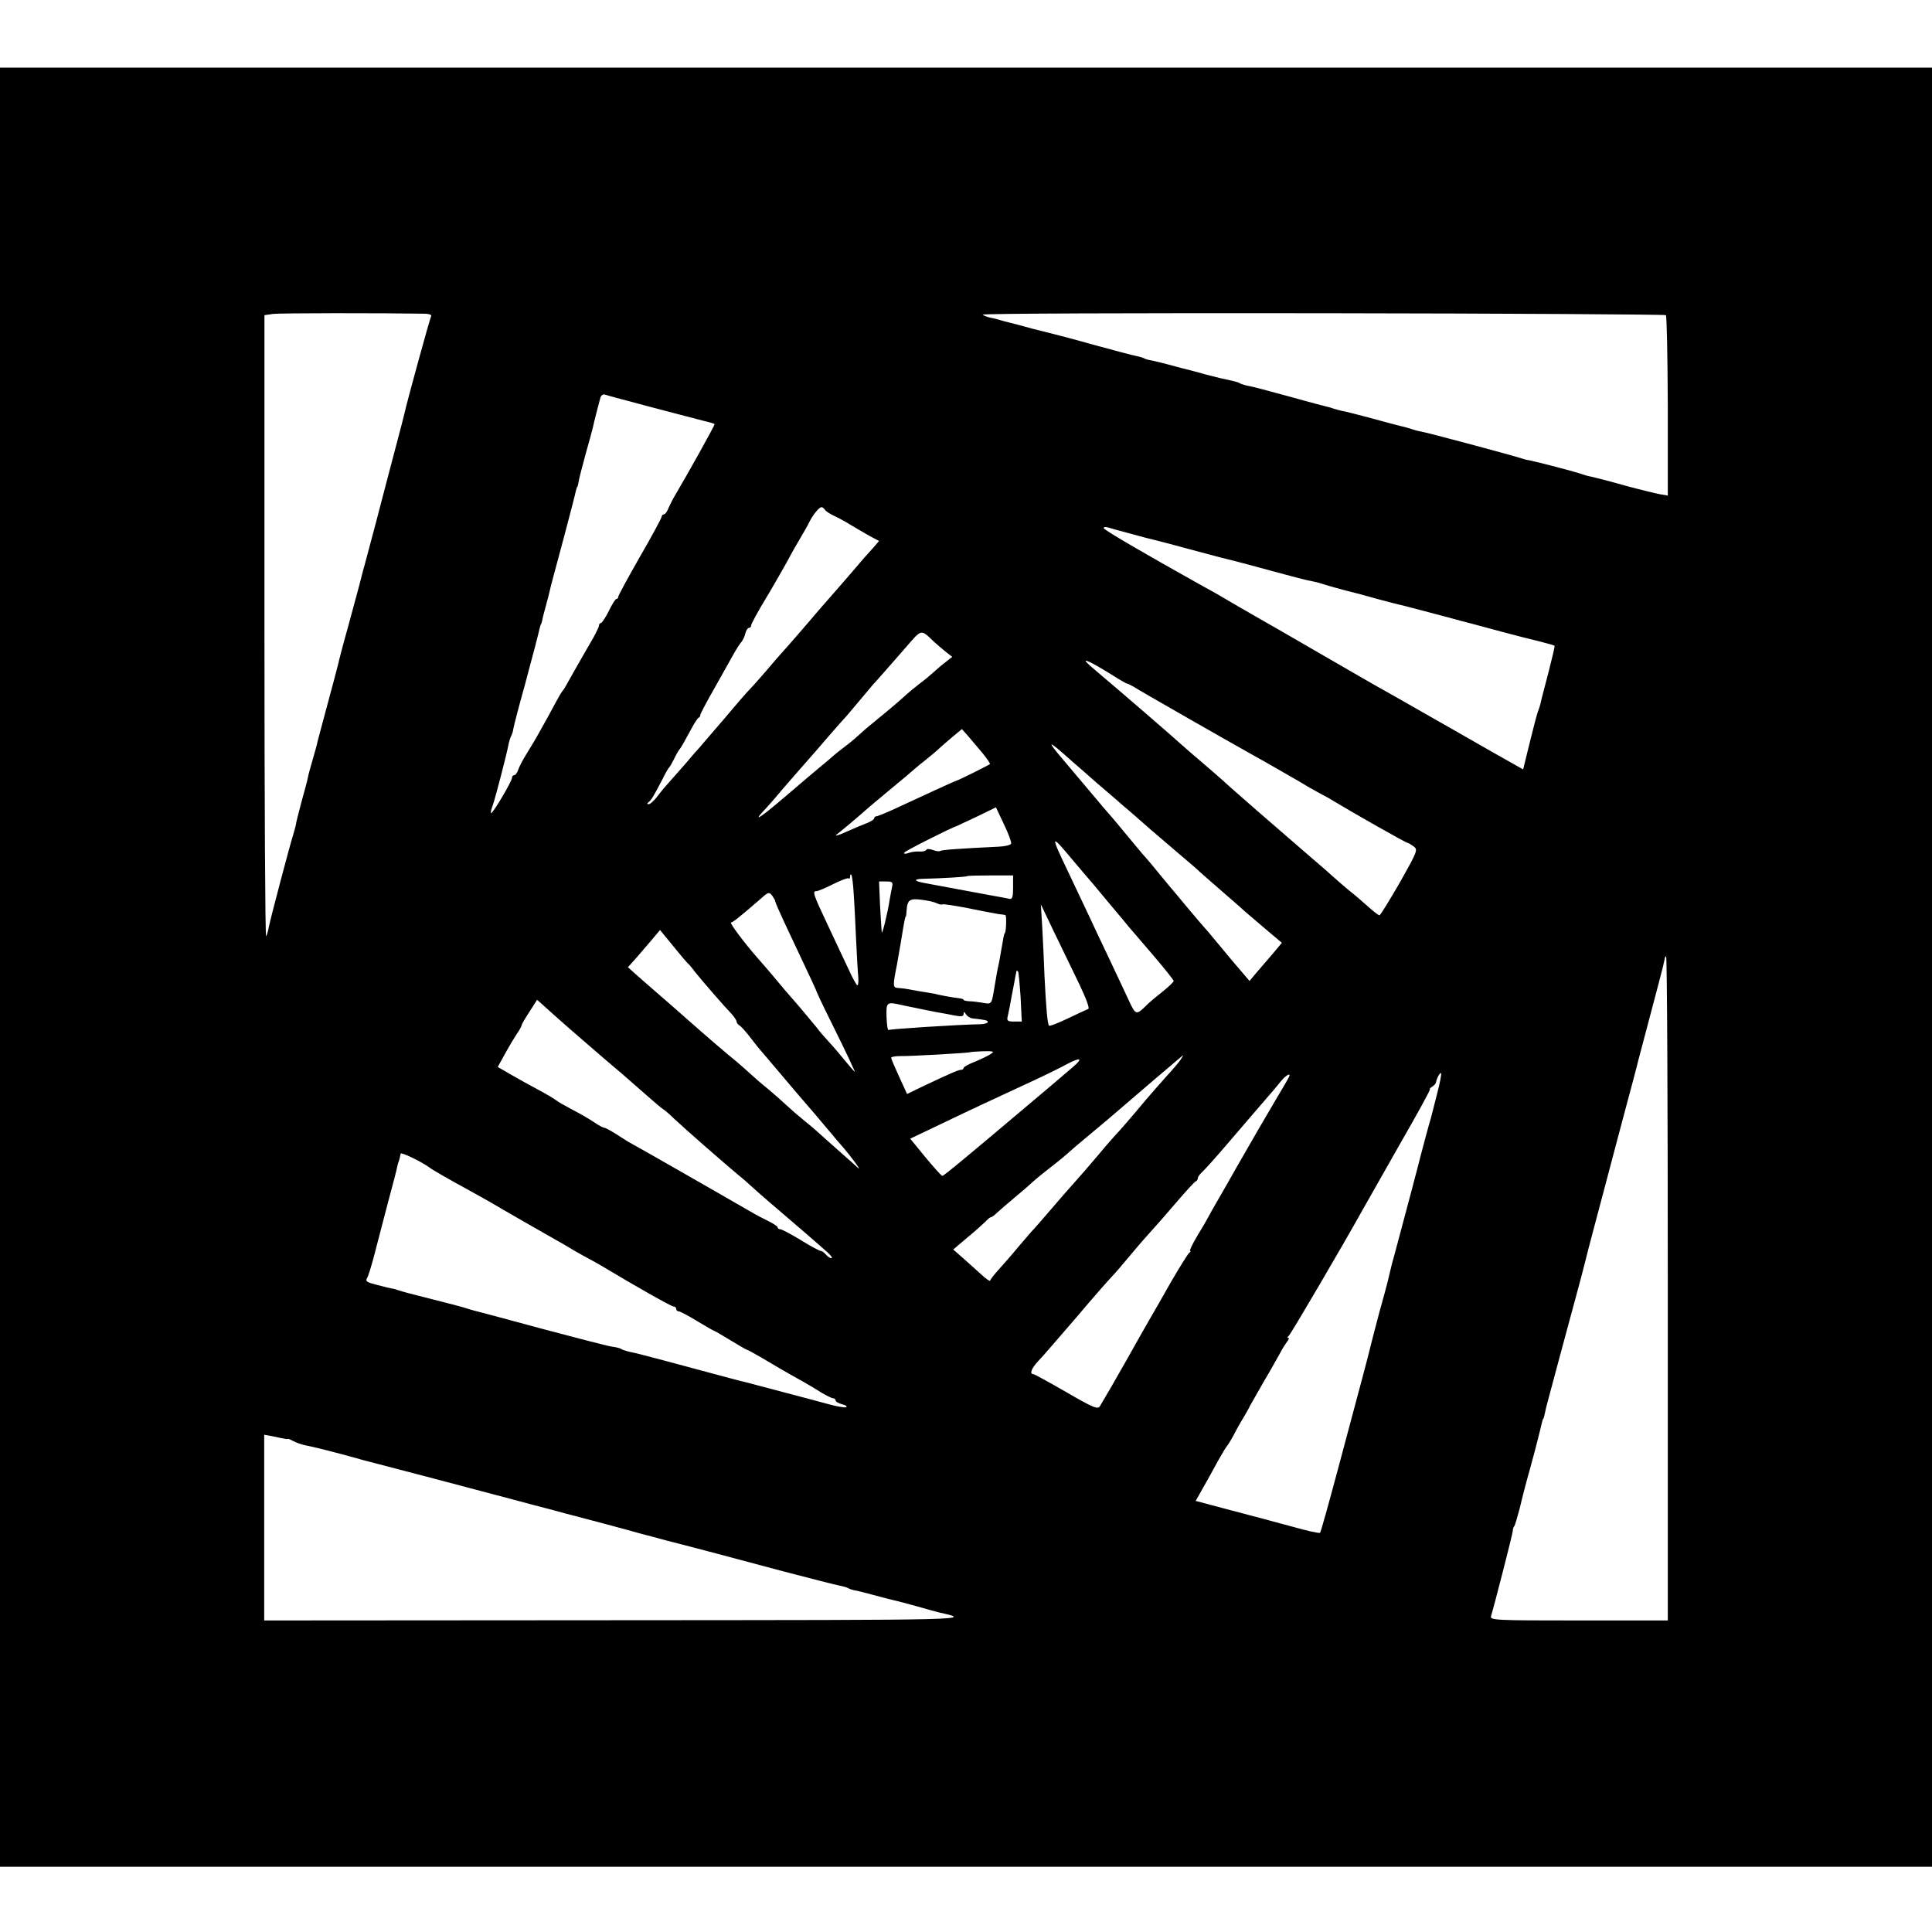 <?xml version="1.0" standalone="no"?>
<!DOCTYPE svg PUBLIC "-//W3C//DTD SVG 20010904//EN"
 "http://www.w3.org/TR/2001/REC-SVG-20010904/DTD/svg10.dtd">
<svg version="1.0" xmlns="http://www.w3.org/2000/svg"
 width="800pt" height="800pt" viewBox="0 0 800 800"
 preserveAspectRatio="xMidYMid meet">
<g transform="translate(0,800) scale(0.1,-0.1)"
fill="#000000" stroke="none">
<path d="M0 3995 l0 -3725 4000 0 4000 0 0 3725 0 3725 -4000 0 -4000 0 0
-3725z m1761 2706 c18 -1 28 -5 24 -11 -5 -9 -99 -350 -110 -401 -2 -8 -17
-69 -35 -135 -17 -65 -54 -204 -81 -309 -28 -104 -52 -197 -55 -205 -2 -8 -10
-40 -18 -70 -8 -30 -29 -107 -46 -170 -18 -63 -33 -122 -35 -130 -3 -16 -32
-124 -66 -250 -11 -41 -22 -82 -24 -90 -1 -8 -10 -40 -19 -71 -9 -31 -19 -66
-21 -78 -2 -12 -14 -56 -26 -99 -11 -42 -22 -84 -23 -92 -1 -8 -7 -31 -13 -50
-14 -44 -94 -347 -100 -379 -2 -14 -7 -30 -11 -38 -4 -7 -7 569 -7 1280 l0
1292 35 5 c27 4 457 4 631 1z m5137 -6 c4 -4 7 -173 8 -377 l0 -370 -30 5
c-17 3 -83 19 -146 36 -63 18 -126 34 -140 37 -14 2 -36 9 -50 14 -23 8 -169
46 -207 54 -10 1 -25 5 -33 8 -28 10 -397 109 -420 112 -8 1 -25 6 -37 10 -12
4 -30 9 -40 11 -10 2 -61 16 -113 30 -52 14 -106 28 -120 31 -14 2 -34 8 -45
11 -11 4 -24 8 -30 9 -5 1 -71 18 -145 39 -133 36 -150 41 -190 49 -11 3 -24
7 -28 10 -5 3 -22 8 -38 11 -16 3 -63 14 -104 25 -41 12 -82 22 -90 24 -8 2
-35 9 -60 16 -25 7 -56 14 -69 17 -14 2 -28 6 -33 9 -5 3 -19 7 -33 10 -13 2
-91 23 -172 45 -81 23 -155 42 -163 44 -8 2 -51 13 -95 24 -44 12 -88 24 -98
26 -10 2 -27 7 -37 10 -10 3 -29 8 -41 10 -12 3 -26 8 -30 12 -5 5 629 7 1407
6 779 -1 1419 -5 1422 -8z m-4201 -381 c98 -26 196 -51 218 -57 22 -5 42 -11
44 -13 3 -2 -115 -213 -166 -299 -7 -11 -17 -32 -24 -47 -6 -16 -15 -28 -20
-28 -5 0 -9 -4 -9 -9 0 -5 -40 -80 -90 -166 -49 -86 -90 -161 -90 -166 0 -5
-3 -9 -7 -9 -5 0 -19 -23 -32 -50 -14 -28 -29 -50 -33 -50 -4 0 -8 -5 -8 -11
0 -6 -17 -41 -39 -77 -21 -37 -48 -83 -59 -103 -42 -75 -47 -84 -52 -89 -3 -3
-15 -23 -27 -45 -21 -40 -46 -85 -82 -149 -11 -19 -31 -52 -44 -73 -13 -21
-27 -48 -31 -60 -4 -13 -12 -23 -17 -23 -5 0 -9 -5 -9 -11 0 -14 -81 -151 -87
-146 -2 2 1 16 7 31 10 28 58 211 66 255 3 14 8 29 11 34 3 6 8 20 9 31 2 12
22 89 45 171 39 145 57 214 64 245 2 8 4 15 5 15 1 0 3 7 5 15 1 8 8 35 15 60
7 25 14 53 16 62 5 22 4 19 59 223 25 94 47 179 49 190 3 11 5 20 7 20 1 0 3
9 5 20 1 11 15 63 29 115 15 52 28 102 30 110 3 16 23 94 31 123 3 10 12 16
19 13 8 -3 94 -26 192 -52z m719 -425 c3 -6 21 -17 38 -25 17 -8 49 -25 71
-39 22 -13 57 -34 77 -45 l38 -20 -24 -28 c-14 -15 -33 -37 -43 -48 -54 -64
-114 -132 -134 -155 -13 -15 -35 -40 -49 -56 -42 -50 -134 -156 -150 -173 -8
-9 -40 -45 -70 -81 -30 -35 -60 -68 -66 -74 -6 -5 -53 -59 -104 -120 -52 -60
-99 -115 -104 -121 -6 -6 -30 -33 -53 -61 -24 -27 -54 -62 -67 -76 -14 -15
-37 -42 -52 -62 -14 -19 -31 -35 -38 -35 -7 0 -7 3 -1 8 11 7 23 28 58 95 11
23 23 44 26 47 4 3 13 19 21 35 8 17 19 37 26 45 6 8 24 40 40 70 16 30 32 57
37 58 4 2 7 7 7 12 0 4 25 52 56 106 31 55 66 117 78 139 12 22 27 46 33 53 7
7 16 24 19 38 3 13 10 24 15 24 5 0 9 4 9 9 0 7 30 62 60 111 18 29 96 165
103 180 4 8 21 38 37 65 16 28 36 61 42 75 16 31 40 60 50 60 4 0 10 -5 14
-11z m1266 -99 c43 -12 85 -23 95 -25 10 -2 70 -18 133 -35 63 -17 131 -35
150 -40 39 -9 145 -37 265 -70 44 -12 91 -24 105 -26 14 -3 32 -7 40 -10 8 -3
49 -15 90 -26 41 -10 109 -28 150 -40 41 -11 91 -24 110 -28 34 -9 158 -41
230 -61 19 -5 42 -11 50 -13 8 -2 60 -16 115 -31 55 -15 127 -33 160 -41 32
-8 60 -16 62 -18 2 -1 -9 -47 -23 -102 -14 -54 -28 -108 -31 -119 -5 -25 -9
-36 -16 -55 -3 -8 -18 -65 -33 -126 l-27 -110 -124 70 c-163 93 -190 109 -240
137 -23 13 -97 55 -165 94 -68 38 -131 74 -141 80 -9 5 -99 57 -199 115 -100
58 -197 114 -217 125 -20 11 -67 39 -106 61 -38 23 -97 57 -131 75 -256 143
-413 235 -414 242 0 5 8 6 18 3 9 -3 52 -15 94 -26z m-816 -446 c12 -11 34
-30 49 -42 l28 -22 -28 -22 c-16 -12 -39 -32 -51 -43 -12 -11 -37 -32 -55 -45
-18 -14 -49 -39 -68 -57 -20 -18 -46 -40 -58 -50 -12 -10 -41 -34 -64 -53 -24
-19 -55 -46 -70 -60 -15 -14 -40 -34 -55 -45 -15 -11 -32 -25 -38 -30 -6 -6
-38 -33 -71 -60 -33 -28 -62 -52 -65 -55 -3 -3 -48 -41 -100 -85 -82 -69 -102
-78 -50 -24 8 9 38 42 65 75 28 32 70 81 95 109 25 28 70 80 100 115 30 35 65
74 77 87 11 13 35 42 53 63 18 21 42 50 53 63 25 27 57 64 141 160 63 73 59
72 112 21z m744 -142 c30 -19 56 -34 58 -33 1 1 12 -5 25 -12 24 -16 415 -239
487 -279 42 -23 71 -40 153 -87 17 -10 55 -31 82 -48 28 -16 57 -32 65 -36 8
-4 30 -16 49 -28 81 -49 293 -169 299 -169 4 0 15 -7 26 -15 18 -14 15 -20
-58 -150 -43 -74 -80 -135 -84 -135 -4 0 -25 16 -47 36 -22 20 -57 50 -79 67
-21 18 -51 43 -66 57 -15 14 -54 48 -86 75 -131 113 -342 296 -369 322 -11 10
-49 43 -84 73 -36 30 -72 62 -81 70 -46 42 -270 235 -339 293 -73 61 -82 72
-41 52 19 -10 60 -34 90 -53z m-542 -320 c19 -23 33 -44 31 -46 -6 -5 -128
-66 -137 -68 -4 -1 -45 -19 -92 -41 -47 -22 -118 -54 -158 -73 -41 -19 -78
-34 -83 -34 -5 0 -9 -4 -9 -8 0 -4 -12 -13 -27 -19 -16 -6 -55 -22 -88 -37
-33 -15 -51 -20 -40 -11 19 14 97 80 119 100 6 6 52 44 101 85 50 41 95 79
101 85 6 5 28 24 49 40 21 17 44 36 52 44 8 7 32 29 55 48 l41 34 25 -28 c13
-15 40 -47 60 -71z m373 -36 c26 -22 72 -63 104 -91 32 -27 70 -60 84 -72 14
-13 31 -27 37 -32 6 -5 49 -42 95 -83 47 -40 109 -93 138 -118 30 -25 61 -52
70 -61 9 -8 52 -46 96 -84 44 -38 85 -74 91 -80 6 -5 43 -37 82 -70 l70 -59
-41 -49 c-23 -27 -54 -62 -68 -79 l-25 -30 -75 88 c-41 49 -83 100 -94 113
-11 13 -27 31 -35 40 -8 9 -35 41 -60 71 -25 30 -47 57 -50 60 -3 3 -25 30
-50 60 -24 30 -60 73 -80 95 -19 23 -53 63 -75 90 -22 27 -44 53 -50 60 -5 6
-33 37 -60 70 -28 33 -89 105 -135 160 -82 96 -75 96 31 1z m-254 -339 c-2 -6
-25 -12 -53 -13 -166 -8 -237 -13 -241 -18 -3 -2 -16 -1 -29 4 -13 5 -26 6
-28 1 -3 -5 -16 -8 -28 -7 -13 1 -33 -1 -46 -6 -14 -5 -21 -4 -17 2 4 7 192
102 220 111 2 1 39 18 81 38 l78 38 33 -70 c19 -39 32 -75 30 -80z m258 -72
c22 -26 45 -53 50 -59 6 -6 44 -51 85 -101 41 -49 85 -101 96 -115 12 -14 58
-68 103 -120 44 -52 81 -98 81 -102 0 -4 -21 -24 -47 -45 -27 -21 -55 -45 -63
-53 -46 -46 -47 -45 -78 22 -16 35 -55 117 -86 183 -32 66 -61 129 -66 140 -5
11 -46 97 -90 190 -84 176 -83 177 15 60z m-910 -136 c3 -41 7 -127 10 -192 3
-65 7 -134 9 -153 1 -19 0 -34 -4 -34 -3 0 -20 30 -37 68 -17 37 -57 120 -87
185 -59 125 -63 137 -45 137 6 0 38 13 69 29 32 16 61 27 64 24 3 -4 6 0 6 7
0 7 2 11 5 8 3 -3 8 -39 10 -79z m660 26 c0 -39 -3 -49 -15 -47 -8 2 -24 5
-35 7 -11 2 -33 6 -50 9 -47 9 -237 44 -269 50 -42 8 -44 16 -5 17 79 2 182 8
184 11 2 2 45 3 97 3 l93 0 0 -50z m-501 3 c-3 -13 -7 -36 -10 -53 -9 -59 -32
-150 -33 -135 -1 8 -4 59 -7 113 l-4 97 29 0 c26 0 29 -3 25 -22z m-484 -60
c0 -4 18 -45 39 -90 114 -242 131 -278 132 -283 0 -2 26 -58 59 -124 33 -66
67 -137 77 -158 9 -21 19 -42 22 -48 4 -9 -9 5 -74 84 -11 13 -29 33 -40 45
-11 12 -31 34 -43 51 -13 16 -45 54 -70 84 -52 59 -72 83 -117 137 -16 19 -43
50 -58 67 -56 64 -118 147 -110 147 7 0 42 28 127 102 27 24 31 25 43 10 7
-10 13 -20 13 -24z m671 -9 c9 -4 18 -6 21 -4 2 3 51 -5 109 -16 57 -12 113
-22 124 -24 11 -1 24 -3 28 -4 6 -1 3 -76 -3 -76 -2 0 -6 -21 -14 -69 -4 -21
-8 -48 -11 -60 -5 -21 -10 -50 -21 -116 -8 -48 -10 -49 -47 -42 -17 3 -42 6
-54 6 -13 1 -23 3 -23 6 0 3 -10 6 -22 7 -19 2 -77 12 -98 18 -3 1 -30 5 -60
10 -30 5 -58 10 -62 11 -5 1 -18 2 -29 3 -22 1 -23 7 -5 96 2 11 9 52 16 92
15 93 18 108 21 108 1 0 2 11 3 25 3 44 13 51 64 44 26 -3 54 -10 63 -15z
m588 -334 c29 -61 44 -101 37 -103 -6 -2 -44 -20 -84 -39 -40 -19 -75 -33 -78
-30 -7 6 -13 83 -19 207 -2 52 -6 140 -9 195 l-6 100 55 -115 c31 -63 77 -160
104 -215z m-1620 85 c4 -3 16 -17 26 -31 25 -32 123 -145 153 -176 12 -13 22
-28 22 -33 0 -5 6 -13 13 -17 7 -4 28 -28 47 -53 19 -25 37 -47 40 -50 3 -3
41 -48 85 -100 44 -52 82 -97 85 -100 6 -6 97 -113 126 -148 10 -13 32 -38 47
-55 30 -35 76 -97 61 -84 -5 5 -38 34 -73 65 -36 32 -77 68 -92 82 -15 14 -44
38 -65 55 -20 16 -51 43 -69 60 -17 16 -51 46 -75 66 -25 20 -56 47 -70 60
-14 13 -41 37 -60 53 -41 33 -133 112 -205 176 -28 25 -82 72 -120 105 -38 33
-82 71 -97 85 l-28 25 36 40 c19 22 49 57 66 77 l31 37 55 -67 c30 -37 57 -69
61 -72z m4057 -1345 l0 -1375 -369 0 c-346 0 -368 1 -363 18 13 42 89 338 90
352 0 8 3 17 6 20 3 3 13 37 23 75 9 39 28 113 43 165 14 52 28 103 30 113 2
9 7 27 10 40 3 12 7 29 9 37 2 8 4 15 5 15 2 0 5 12 13 50 4 17 85 317 144
535 8 30 16 62 18 70 2 8 17 69 35 135 18 66 65 246 106 400 41 154 77 287 78
295 4 16 43 161 82 310 14 52 26 101 27 108 0 6 3 12 6 12 4 0 7 -619 7 -1375z
m-2680 1207 l5 -102 -32 0 c-27 0 -31 3 -26 23 3 12 11 51 17 87 7 36 14 72
15 80 2 8 4 17 4 19 1 2 3 2 6 -1 3 -2 7 -50 11 -106z m-1866 -133 c47 -41
110 -95 140 -121 30 -26 66 -56 80 -68 14 -12 54 -47 89 -78 35 -31 69 -60 77
-65 7 -4 28 -22 46 -40 53 -49 192 -171 266 -233 13 -10 36 -30 51 -44 15 -14
49 -44 76 -67 87 -74 197 -169 243 -210 14 -13 20 -23 15 -23 -6 0 -16 7 -23
15 -7 8 -16 15 -21 15 -5 0 -43 20 -83 45 -41 25 -79 45 -85 45 -6 0 -11 3
-11 8 0 4 -17 15 -37 25 -21 10 -55 28 -75 40 -48 28 -465 267 -492 281 -12 6
-40 24 -63 39 -24 15 -46 27 -50 27 -5 0 -24 10 -43 23 -19 13 -60 37 -90 52
-30 16 -62 34 -70 41 -8 6 -40 25 -70 41 -30 16 -81 44 -112 62 l-57 33 31 56
c17 31 40 69 50 84 10 14 18 29 18 33 0 3 14 28 32 55 l32 50 26 -23 c14 -13
63 -57 110 -98z m1380 98 c47 -10 145 -30 160 -32 8 -1 32 -6 53 -10 28 -5 37
-4 37 6 0 11 2 11 10 -1 5 -8 17 -16 27 -17 55 -6 63 -8 63 -15 0 -4 -12 -8
-27 -9 -104 -2 -376 -20 -384 -24 -3 -3 -7 22 -8 54 -2 63 0 64 69 48z m363
-201 c-10 -7 -39 -21 -65 -32 -27 -10 -48 -22 -48 -26 0 -5 -5 -8 -11 -8 -10
0 -43 -14 -159 -69 l-64 -31 -33 72 c-18 39 -33 74 -33 78 0 4 17 7 38 7 41
-1 285 13 288 16 2 1 26 3 54 4 44 1 49 -1 33 -11z m785 -25 c-7 -10 -33 -41
-58 -68 -25 -28 -63 -71 -85 -97 -65 -78 -108 -127 -135 -156 -14 -15 -41 -47
-61 -71 -42 -50 -79 -92 -112 -129 -13 -14 -52 -59 -87 -100 -35 -41 -71 -82
-80 -91 -8 -9 -33 -38 -55 -64 -22 -27 -57 -67 -77 -89 -21 -23 -38 -45 -38
-49 0 -4 -17 7 -37 26 -21 19 -55 49 -77 69 l-39 34 59 50 c33 27 66 57 75 66
9 10 19 18 23 18 3 0 14 8 24 18 10 9 42 37 72 62 30 25 64 54 75 65 12 11 46
39 76 62 30 23 65 52 79 65 14 13 50 43 80 68 30 25 66 55 80 67 109 94 306
262 308 263 2 0 -3 -8 -10 -19z m-445 -29 c-56 -48 -117 -100 -153 -130 -296
-250 -383 -322 -388 -321 -4 0 -35 35 -70 77 l-63 77 128 61 c133 64 213 101
373 175 52 24 117 56 145 71 59 32 72 27 28 -10z m1507 -114 c-12 -46 -23 -90
-25 -98 -3 -8 -12 -42 -21 -75 -9 -33 -18 -67 -20 -75 -4 -19 -78 -297 -99
-375 -9 -33 -18 -68 -21 -77 -9 -38 -14 -59 -18 -75 -2 -10 -18 -68 -35 -129
-16 -61 -32 -122 -35 -135 -3 -13 -19 -76 -36 -139 -17 -63 -62 -231 -100
-374 -38 -142 -71 -261 -74 -263 -3 -3 -53 8 -113 25 -59 16 -174 47 -255 68
l-147 39 31 55 c17 30 45 80 61 110 17 30 33 57 36 60 3 3 16 23 28 45 11 22
30 56 42 75 11 19 24 41 27 49 4 7 30 52 57 100 28 47 58 101 68 119 9 18 23
39 29 47 7 8 9 15 4 15 -5 0 -4 4 2 8 8 6 217 362 309 527 12 22 81 142 152
268 72 125 128 227 124 227 -3 0 1 5 9 10 8 5 15 13 16 17 2 16 17 44 21 39 3
-2 -5 -42 -17 -88z m-612 74 c-1 -4 -28 -50 -59 -102 -60 -102 -81 -138 -156
-269 -26 -47 -63 -110 -80 -140 -18 -31 -36 -63 -40 -71 -4 -8 -24 -43 -45
-77 -21 -35 -34 -63 -30 -63 4 0 2 -4 -4 -8 -5 -4 -39 -58 -75 -120 -35 -62
-71 -125 -80 -140 -19 -33 -62 -108 -106 -187 -36 -64 -91 -159 -108 -187 -9
-15 -25 -9 -139 57 -71 41 -133 75 -137 75 -17 0 -8 24 20 54 17 17 87 99 158
181 70 83 137 159 148 170 11 11 40 45 65 75 25 30 63 75 86 100 23 25 74 83
114 130 40 47 77 87 81 88 5 2 9 8 9 14 0 5 9 17 19 26 11 10 54 58 96 107 80
93 155 181 190 221 11 13 29 34 40 48 19 23 41 36 33 18z m-3559 -377 c13 -10
83 -50 171 -98 25 -14 59 -33 77 -43 33 -20 244 -141 278 -160 11 -6 43 -24
70 -41 28 -16 57 -32 65 -36 8 -4 31 -17 50 -28 138 -83 290 -169 299 -169 6
0 11 -4 11 -10 0 -5 5 -10 10 -10 6 0 40 -18 76 -40 36 -22 68 -40 70 -40 2 0
33 -18 69 -40 36 -22 67 -40 70 -40 2 0 28 -14 57 -31 59 -35 101 -60 168 -97
25 -14 62 -36 82 -49 21 -12 42 -23 48 -23 5 0 10 -4 10 -9 0 -5 12 -12 28
-16 15 -4 22 -9 15 -12 -6 -2 -38 3 -70 12 -61 17 -318 84 -343 91 -14 3 -65
16 -335 89 -99 26 -116 31 -155 39 -11 3 -24 7 -29 11 -5 3 -22 7 -38 9 -15 2
-147 36 -293 75 -146 40 -272 73 -280 75 -8 2 -22 6 -30 9 -8 3 -71 20 -140
37 -69 17 -132 34 -140 37 -8 3 -19 7 -25 7 -5 1 -33 7 -62 15 -44 11 -51 15
-43 29 6 10 18 51 29 92 11 41 36 138 56 215 21 77 39 147 40 155 2 8 4 17 6
20 2 6 6 21 8 33 1 8 90 -35 120 -58z m-614 -1120 c14 -3 26 -5 27 -3 2 1 13
-4 24 -10 12 -6 34 -14 50 -17 16 -3 72 -16 124 -30 52 -14 102 -27 110 -30
182 -47 359 -94 495 -130 94 -25 177 -47 185 -49 8 -2 51 -14 95 -25 44 -12
88 -24 97 -26 16 -4 217 -57 283 -76 17 -4 64 -17 105 -28 126 -32 260 -68
481 -127 116 -30 223 -58 237 -60 14 -3 29 -7 34 -10 4 -3 16 -7 25 -9 10 -1
45 -10 78 -19 33 -9 71 -19 85 -22 14 -3 56 -14 95 -25 38 -11 79 -22 90 -25
147 -33 164 -32 -1336 -33 l-1455 -1 0 385 0 384 23 -4 c13 -3 34 -7 48 -10z"/>
</g>
</svg>
